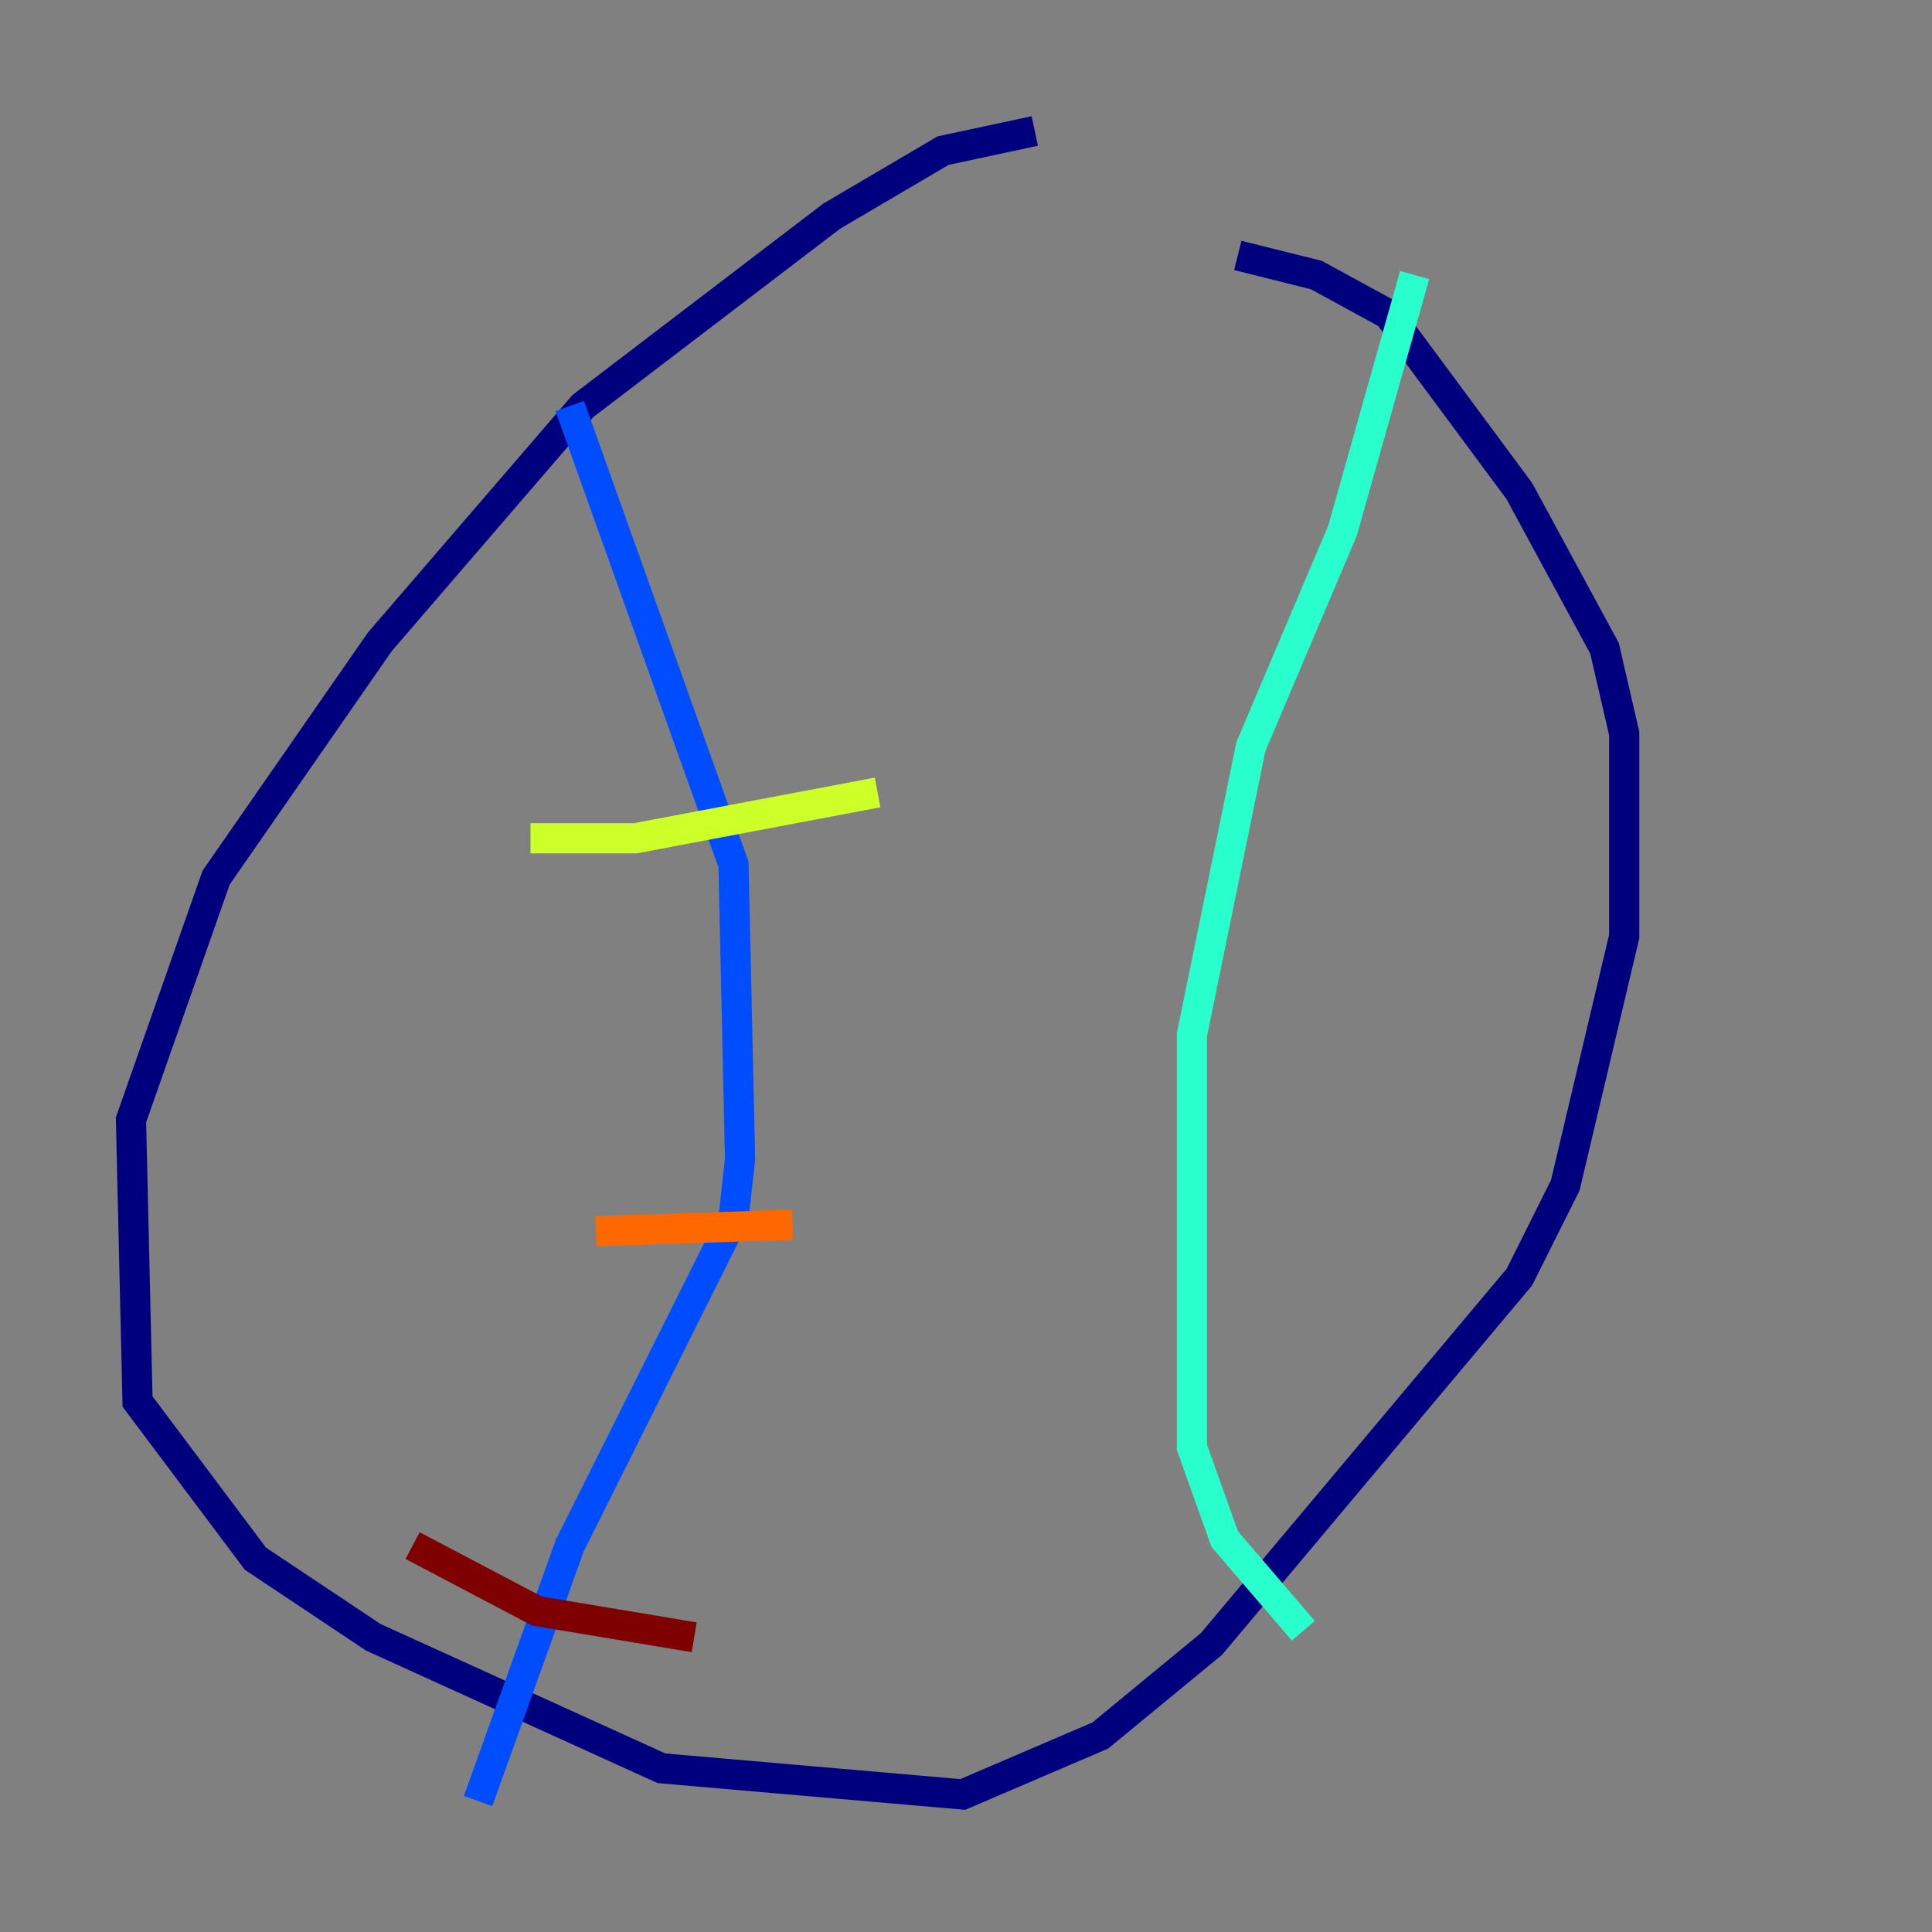 <?xml version="1.0" encoding="utf-8" ?>
<svg baseProfile="tiny" height="128" version="1.2" viewBox="0,0,128,128" width="128" xmlns="http://www.w3.org/2000/svg" xmlns:ev="http://www.w3.org/2001/xml-events" xmlns:xlink="http://www.w3.org/1999/xlink"><rect x="0" y="0" width="128" height="128" fill="#808080" stroke="none"/><defs /><polyline fill="none" points="68.556,8.678 62.481,9.98 55.105,14.319 38.617,26.902 25.166,42.522 14.319,58.142 8.678,74.197 9.112,92.854 16.922,103.268 24.732,108.475 43.824,117.153 63.783,118.888 72.895,114.983 80.271,108.909 100.664,84.61 103.702,78.536 107.607,62.047 107.607,48.597 106.305,42.956 100.664,32.542 91.986,20.827 87.214,18.224 82.007,16.922" stroke="#00007f" stroke-width="2" /><polyline fill="none" points="37.749,26.902 48.597,57.275 49.031,76.8 48.597,80.705 37.749,102.4 31.675,119.322" stroke="#004cff" stroke-width="2" /><polyline fill="none" points="93.722,18.224 88.949,35.146 82.875,49.464 78.969,68.556 78.969,95.891 81.139,101.966 86.346,108.041" stroke="#29ffcd" stroke-width="2" /><polyline fill="none" points="35.146,55.539 42.088,55.539 58.142,52.502" stroke="#cdff29" stroke-width="2" /><polyline fill="none" points="39.485,81.573 52.502,81.139" stroke="#ff6700" stroke-width="2" /><polyline fill="none" points="27.336,102.4 35.58,106.739 45.993,108.475" stroke="#7f0000" stroke-width="2" /></svg>